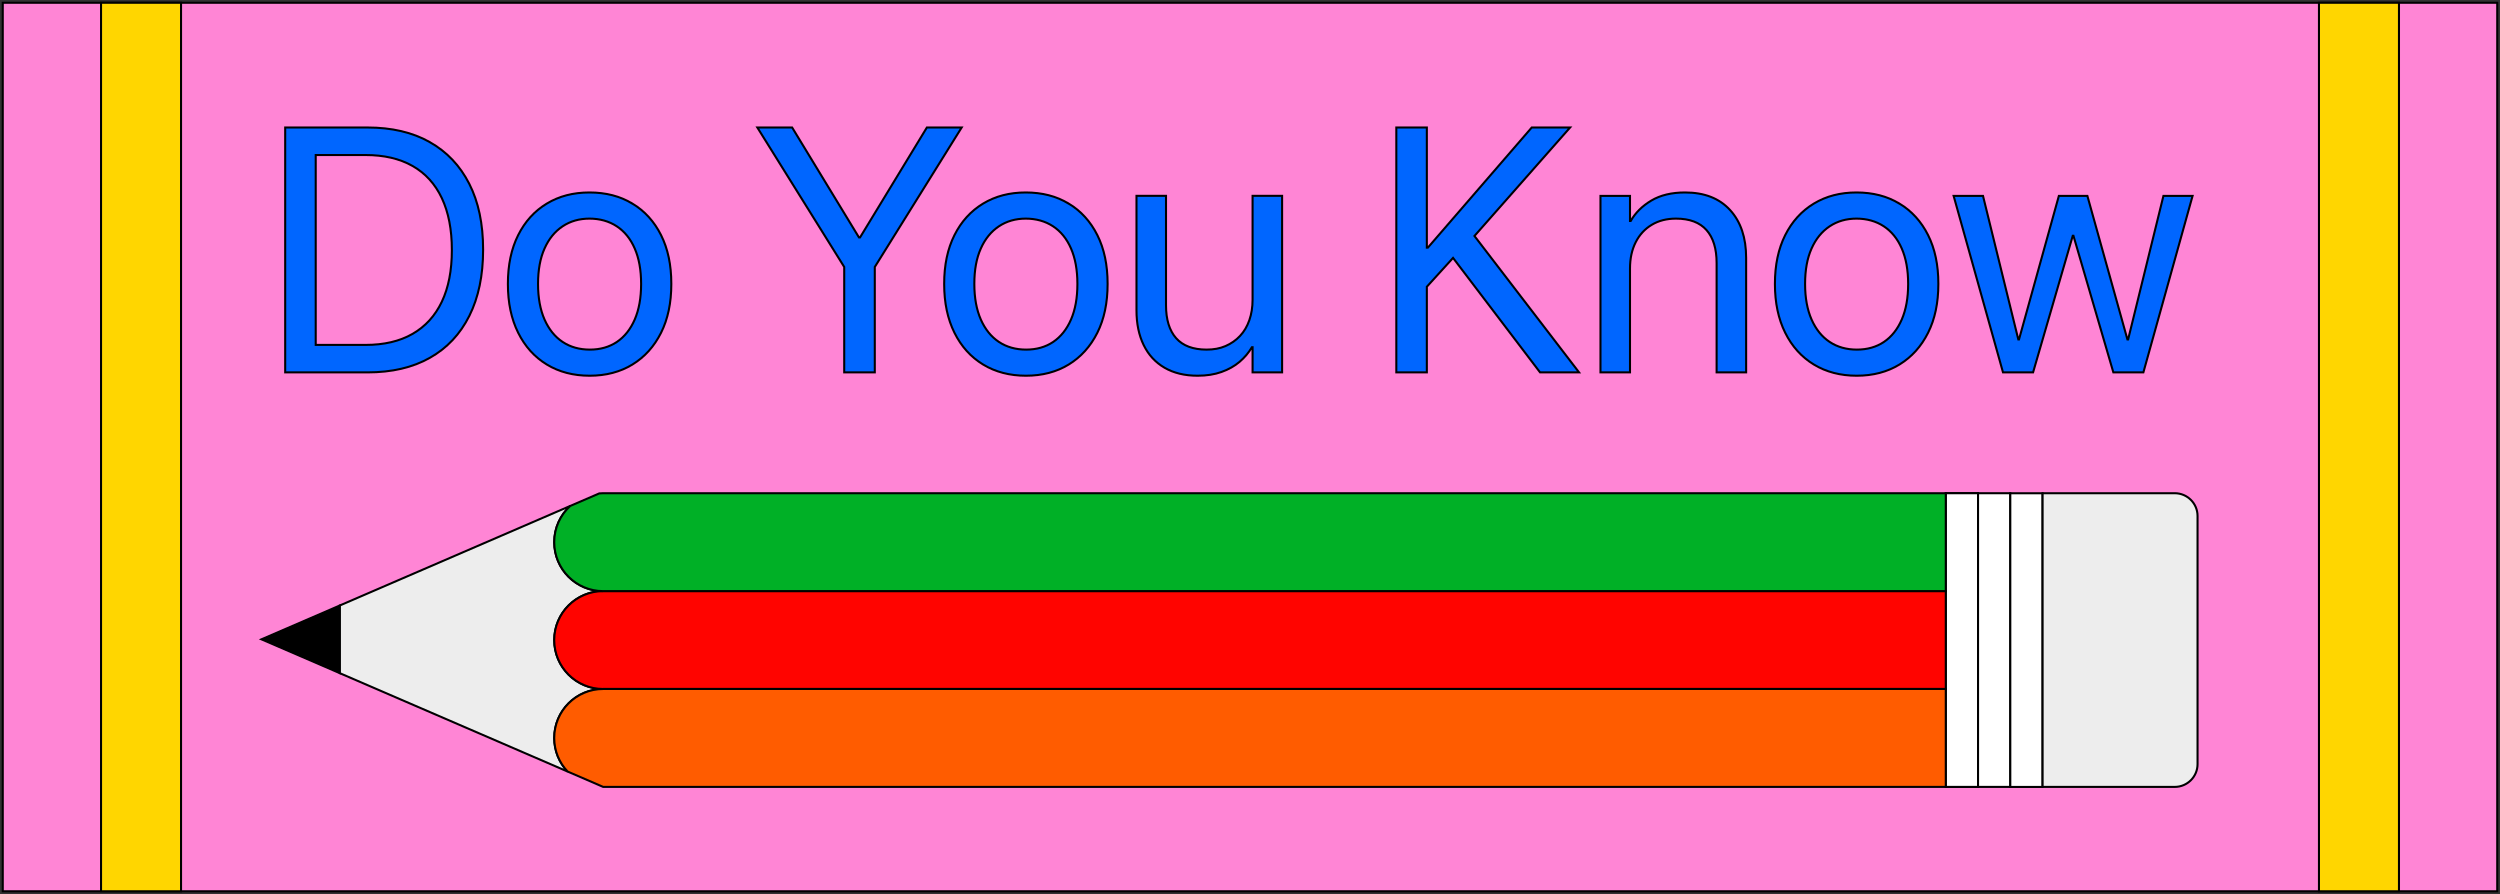 <svg width="906" height="324" viewBox="0 0 906 324" fill="none" xmlns="http://www.w3.org/2000/svg">
<rect x="0" y="0" width="906" height="324" fill="#333333" stroke="none"/>
<path d="M905.001 1H1V323H905.001V1Z" fill="#FF85D5" stroke="black" stroke-width="0.75"/>
<path d="M65.609 1H36.615V323H65.609V1Z" fill="#FFD600" stroke="black" stroke-width="0.75"/>
<path d="M869.387 1H840.393V323H869.387V1Z" fill="#FFD600" stroke="black" stroke-width="0.75"/>
<path d="M716.841 178.742H705.151V285.173H716.841V178.742Z" fill="white" stroke="black" stroke-width="0.75" stroke-miterlimit="10"/>
<path d="M705.151 178.742V285.173H716.841V178.742H705.151Z" fill="white" stroke="black" stroke-width="0.75" stroke-miterlimit="10"/>
<path d="M716.841 178.742V285.173H728.531V178.742H716.841Z" fill="white" stroke="black" stroke-width="0.75" stroke-miterlimit="10"/>
<path d="M728.531 178.758V285.189H740.221V178.758H728.531Z" fill="white" stroke="black" stroke-width="0.75" stroke-miterlimit="10"/>
<path d="M740.237 285.173V178.742H788.136C792.693 178.742 796.391 182.44 796.391 186.997V276.917C796.391 281.474 792.693 285.173 788.136 285.173H740.237Z" fill="#EDEDED" stroke="black" stroke-width="0.75" stroke-miterlimit="10"/>
<path d="M206.663 183.349C203.097 186.601 200.851 191.274 200.851 196.475C200.851 206.283 208.793 214.224 218.584 214.224C208.793 214.224 200.851 222.166 200.851 231.957C200.851 241.748 208.793 249.69 218.584 249.69C208.793 249.69 200.851 257.632 200.851 267.44C200.851 272.145 202.684 276.438 205.706 279.608L123.117 243.944V219.442L206.663 183.349V183.349Z" fill="#EDEDED" stroke="black" stroke-width="0.75"/>
<path d="M218.584 214.224H705.15V249.69H218.584C208.793 249.69 200.851 241.748 200.851 231.957C200.851 222.166 208.793 214.224 218.584 214.224Z" fill="#FF0400" stroke="black" stroke-width="0.75"/>
<path d="M218.584 178.742H705.15V214.224H218.584C208.793 214.224 200.851 206.282 200.851 196.475C200.851 191.274 203.097 186.601 206.663 183.349L217.181 178.808C217.181 178.808 217.197 178.791 217.214 178.808C217.659 178.758 218.122 178.742 218.584 178.742V178.742Z" fill="#00B026" stroke="black" stroke-width="0.75"/>
<path d="M218.584 249.69H705.15V285.173H218.584L205.705 279.608C202.684 276.438 200.851 272.145 200.851 267.44C200.851 257.632 208.793 249.69 218.584 249.69Z" fill="#FF5C00" stroke="black" stroke-width="0.75"/>
<path d="M123.117 219.442V243.944L94.751 231.693L123.117 219.442Z" fill="black" stroke="black" stroke-width="0.75"/>
<path d="M155.693 51.458C149.452 47.957 141.956 46.207 133.189 46.207H103.353V134.955H133.189C142.006 134.955 149.535 133.204 155.759 129.688C161.984 126.187 166.772 121.102 170.091 114.464C173.41 107.827 175.077 99.852 175.077 90.54V90.424C175.077 81.112 173.41 73.17 170.058 66.599C166.706 60.027 161.935 54.975 155.693 51.474V51.458ZM163.751 90.672C163.751 98.019 162.545 104.227 160.118 109.346C157.691 114.448 154.158 118.328 149.502 121.003C144.846 123.678 139.166 124.998 132.429 124.998H114.416V56.18H132.429C139.149 56.18 144.846 57.501 149.502 60.143C154.158 62.784 157.691 66.665 160.118 71.799C162.529 76.918 163.751 83.176 163.751 90.556V90.672Z" fill="#0066FF" stroke="black" stroke-width="0.75"/>
<path d="M229.168 73.781C224.726 71.09 219.542 69.752 213.631 69.752C207.72 69.752 202.618 71.09 198.16 73.781C193.702 76.472 190.251 80.286 187.774 85.223C185.297 90.16 184.059 96.038 184.059 102.841V102.956C184.059 109.726 185.297 115.587 187.774 120.573C190.251 125.56 193.718 129.407 198.16 132.098C202.601 134.806 207.786 136.16 213.697 136.16C219.608 136.16 224.776 134.806 229.201 132.098C233.626 129.39 237.076 125.56 239.569 120.59C242.046 115.637 243.284 109.742 243.284 102.94V102.824C243.284 96.021 242.046 90.143 239.569 85.207C237.093 80.27 233.626 76.456 229.168 73.764V73.781ZM232.338 102.956C232.338 107.959 231.562 112.235 230.026 115.785C228.491 119.335 226.328 122.043 223.57 123.909C220.796 125.774 217.527 126.699 213.763 126.699C209.998 126.699 206.696 125.774 203.889 123.909C201.082 122.043 198.903 119.335 197.334 115.785C195.782 112.235 194.989 107.959 194.989 102.956V102.841C194.989 97.838 195.766 93.578 197.334 90.077C198.886 86.577 201.082 83.886 203.889 82.02C206.696 80.154 209.949 79.23 213.631 79.23C217.313 79.23 220.697 80.154 223.504 82.003C226.311 83.853 228.491 86.528 230.026 90.061C231.562 93.594 232.338 97.854 232.338 102.857V102.973V102.956Z" fill="#0066FF" stroke="black" stroke-width="0.75"/>
<path d="M335.896 46.207L311.674 86.049H311.294L287.072 46.207H274.458L305.944 96.748V134.955H317.023V96.748L348.51 46.207H335.896Z" fill="#0066FF" stroke="black" stroke-width="0.75"/>
<path d="M387.278 73.781C382.837 71.09 377.652 69.752 371.741 69.752C365.83 69.752 360.728 71.09 356.27 73.781C351.812 76.472 348.362 80.286 345.885 85.223C343.408 90.16 342.17 96.038 342.17 102.841V102.956C342.17 109.726 343.408 115.587 345.885 120.573C348.362 125.56 351.829 129.407 356.27 132.098C360.712 134.806 365.897 136.16 371.808 136.16C377.718 136.16 382.887 134.806 387.311 132.098C391.736 129.39 395.187 125.56 397.68 120.59C400.157 115.637 401.395 109.742 401.395 102.94V102.824C401.395 96.021 400.157 90.143 397.68 85.207C395.204 80.27 391.736 76.456 387.278 73.764V73.781ZM390.448 102.956C390.448 107.959 389.673 112.235 388.137 115.785C386.602 119.335 384.438 122.043 381.681 123.909C378.907 125.774 375.638 126.699 371.873 126.699C368.109 126.699 364.807 125.774 362 123.909C359.193 122.043 357.013 119.335 355.445 115.785C353.893 112.235 353.1 107.959 353.1 102.956V102.841C353.1 97.838 353.876 93.578 355.445 90.077C356.997 86.577 359.193 83.886 362 82.02C364.807 80.154 368.059 79.23 371.741 79.23C375.423 79.23 378.808 80.154 381.615 82.003C384.422 83.853 386.602 86.528 388.137 90.061C389.673 93.594 390.448 97.854 390.448 102.857V102.973V102.956Z" fill="#0066FF" stroke="black" stroke-width="0.75"/>
<path d="M453.934 108.619C453.934 111.327 453.537 113.804 452.761 116.033C451.985 118.262 450.863 120.177 449.377 121.746C447.907 123.331 446.14 124.536 444.126 125.411C442.112 126.286 439.816 126.699 437.274 126.699C432.353 126.699 428.672 125.312 426.228 122.555C423.784 119.797 422.562 115.802 422.562 110.584V70.974H411.863V112.483C411.863 117.321 412.738 121.514 414.472 125.064C416.206 128.614 418.732 131.355 422.034 133.27C425.336 135.186 429.315 136.16 434.005 136.16C437.241 136.16 440.13 135.714 442.673 134.806C445.216 133.898 447.395 132.676 449.228 131.124C451.044 129.572 452.53 127.805 453.686 125.84H453.934V134.938H464.633V70.974H453.934V108.619V108.619Z" fill="#0066FF" stroke="black" stroke-width="0.75"/>
<path d="M568.999 46.207H555.097L517.452 89.747H517.088V46.207H506.026V134.955H517.088V103.914L526.582 93.462L558.119 134.955H572.252L534.342 85.52L568.999 46.207Z" fill="#0066FF" stroke="black" stroke-width="0.75"/>
<path d="M610.641 69.752C605.803 69.752 601.741 70.726 598.456 72.675C595.17 74.623 592.677 77.1 590.96 80.088H590.712V70.99H580.013V134.955H590.712V97.309C590.712 93.66 591.405 90.49 592.776 87.782C594.146 85.075 596.078 82.978 598.588 81.475C601.081 79.973 604.02 79.23 607.388 79.23C612.308 79.23 615.99 80.617 618.434 83.374C620.878 86.131 622.1 90.127 622.1 95.344V134.955H632.799V93.446C632.799 86.148 630.867 80.369 626.987 76.126C623.107 71.882 617.674 69.752 610.657 69.752H610.641Z" fill="#0066FF" stroke="black" stroke-width="0.75"/>
<path d="M688.342 73.781C683.9 71.09 678.716 69.752 672.805 69.752C666.894 69.752 661.792 71.09 657.334 73.781C652.876 76.472 649.425 80.286 646.948 85.223C644.472 90.16 643.233 96.038 643.233 102.841V102.956C643.233 109.726 644.472 115.587 646.948 120.573C649.425 125.56 652.892 129.407 657.334 132.098C661.775 134.806 666.96 136.16 672.871 136.16C678.782 136.16 683.95 134.806 688.375 132.098C692.8 129.39 696.251 125.56 698.744 120.59C701.22 115.637 702.459 109.742 702.459 102.94V102.824C702.459 96.021 701.22 90.143 698.744 85.207C696.267 80.27 692.8 76.456 688.342 73.764V73.781ZM691.512 102.956C691.512 107.959 690.736 112.235 689.2 115.785C687.665 119.335 685.502 122.043 682.744 123.909C679.971 125.774 676.701 126.699 672.937 126.699C669.172 126.699 665.87 125.774 663.063 123.909C660.256 122.043 658.077 119.335 656.508 115.785C654.956 112.235 654.164 107.959 654.164 102.956V102.841C654.164 97.838 654.94 93.578 656.508 90.077C658.06 86.577 660.256 83.886 663.063 82.02C665.87 80.154 669.123 79.23 672.805 79.23C676.487 79.23 679.871 80.154 682.678 82.003C685.485 83.853 687.665 86.528 689.2 90.061C690.736 93.594 691.512 97.854 691.512 102.857V102.973V102.956Z" fill="#0066FF" stroke="black" stroke-width="0.75"/>
<path d="M784.024 70.99L771.228 123.017H770.981L756.467 70.99H746.131L731.684 123.017H731.436L718.64 70.99H707.991L725.889 134.955H736.786L751.167 85.438H751.415L765.879 134.955H776.76L794.591 70.99H784.024Z" fill="#0066FF" stroke="black" stroke-width="0.75"/>
</svg>
